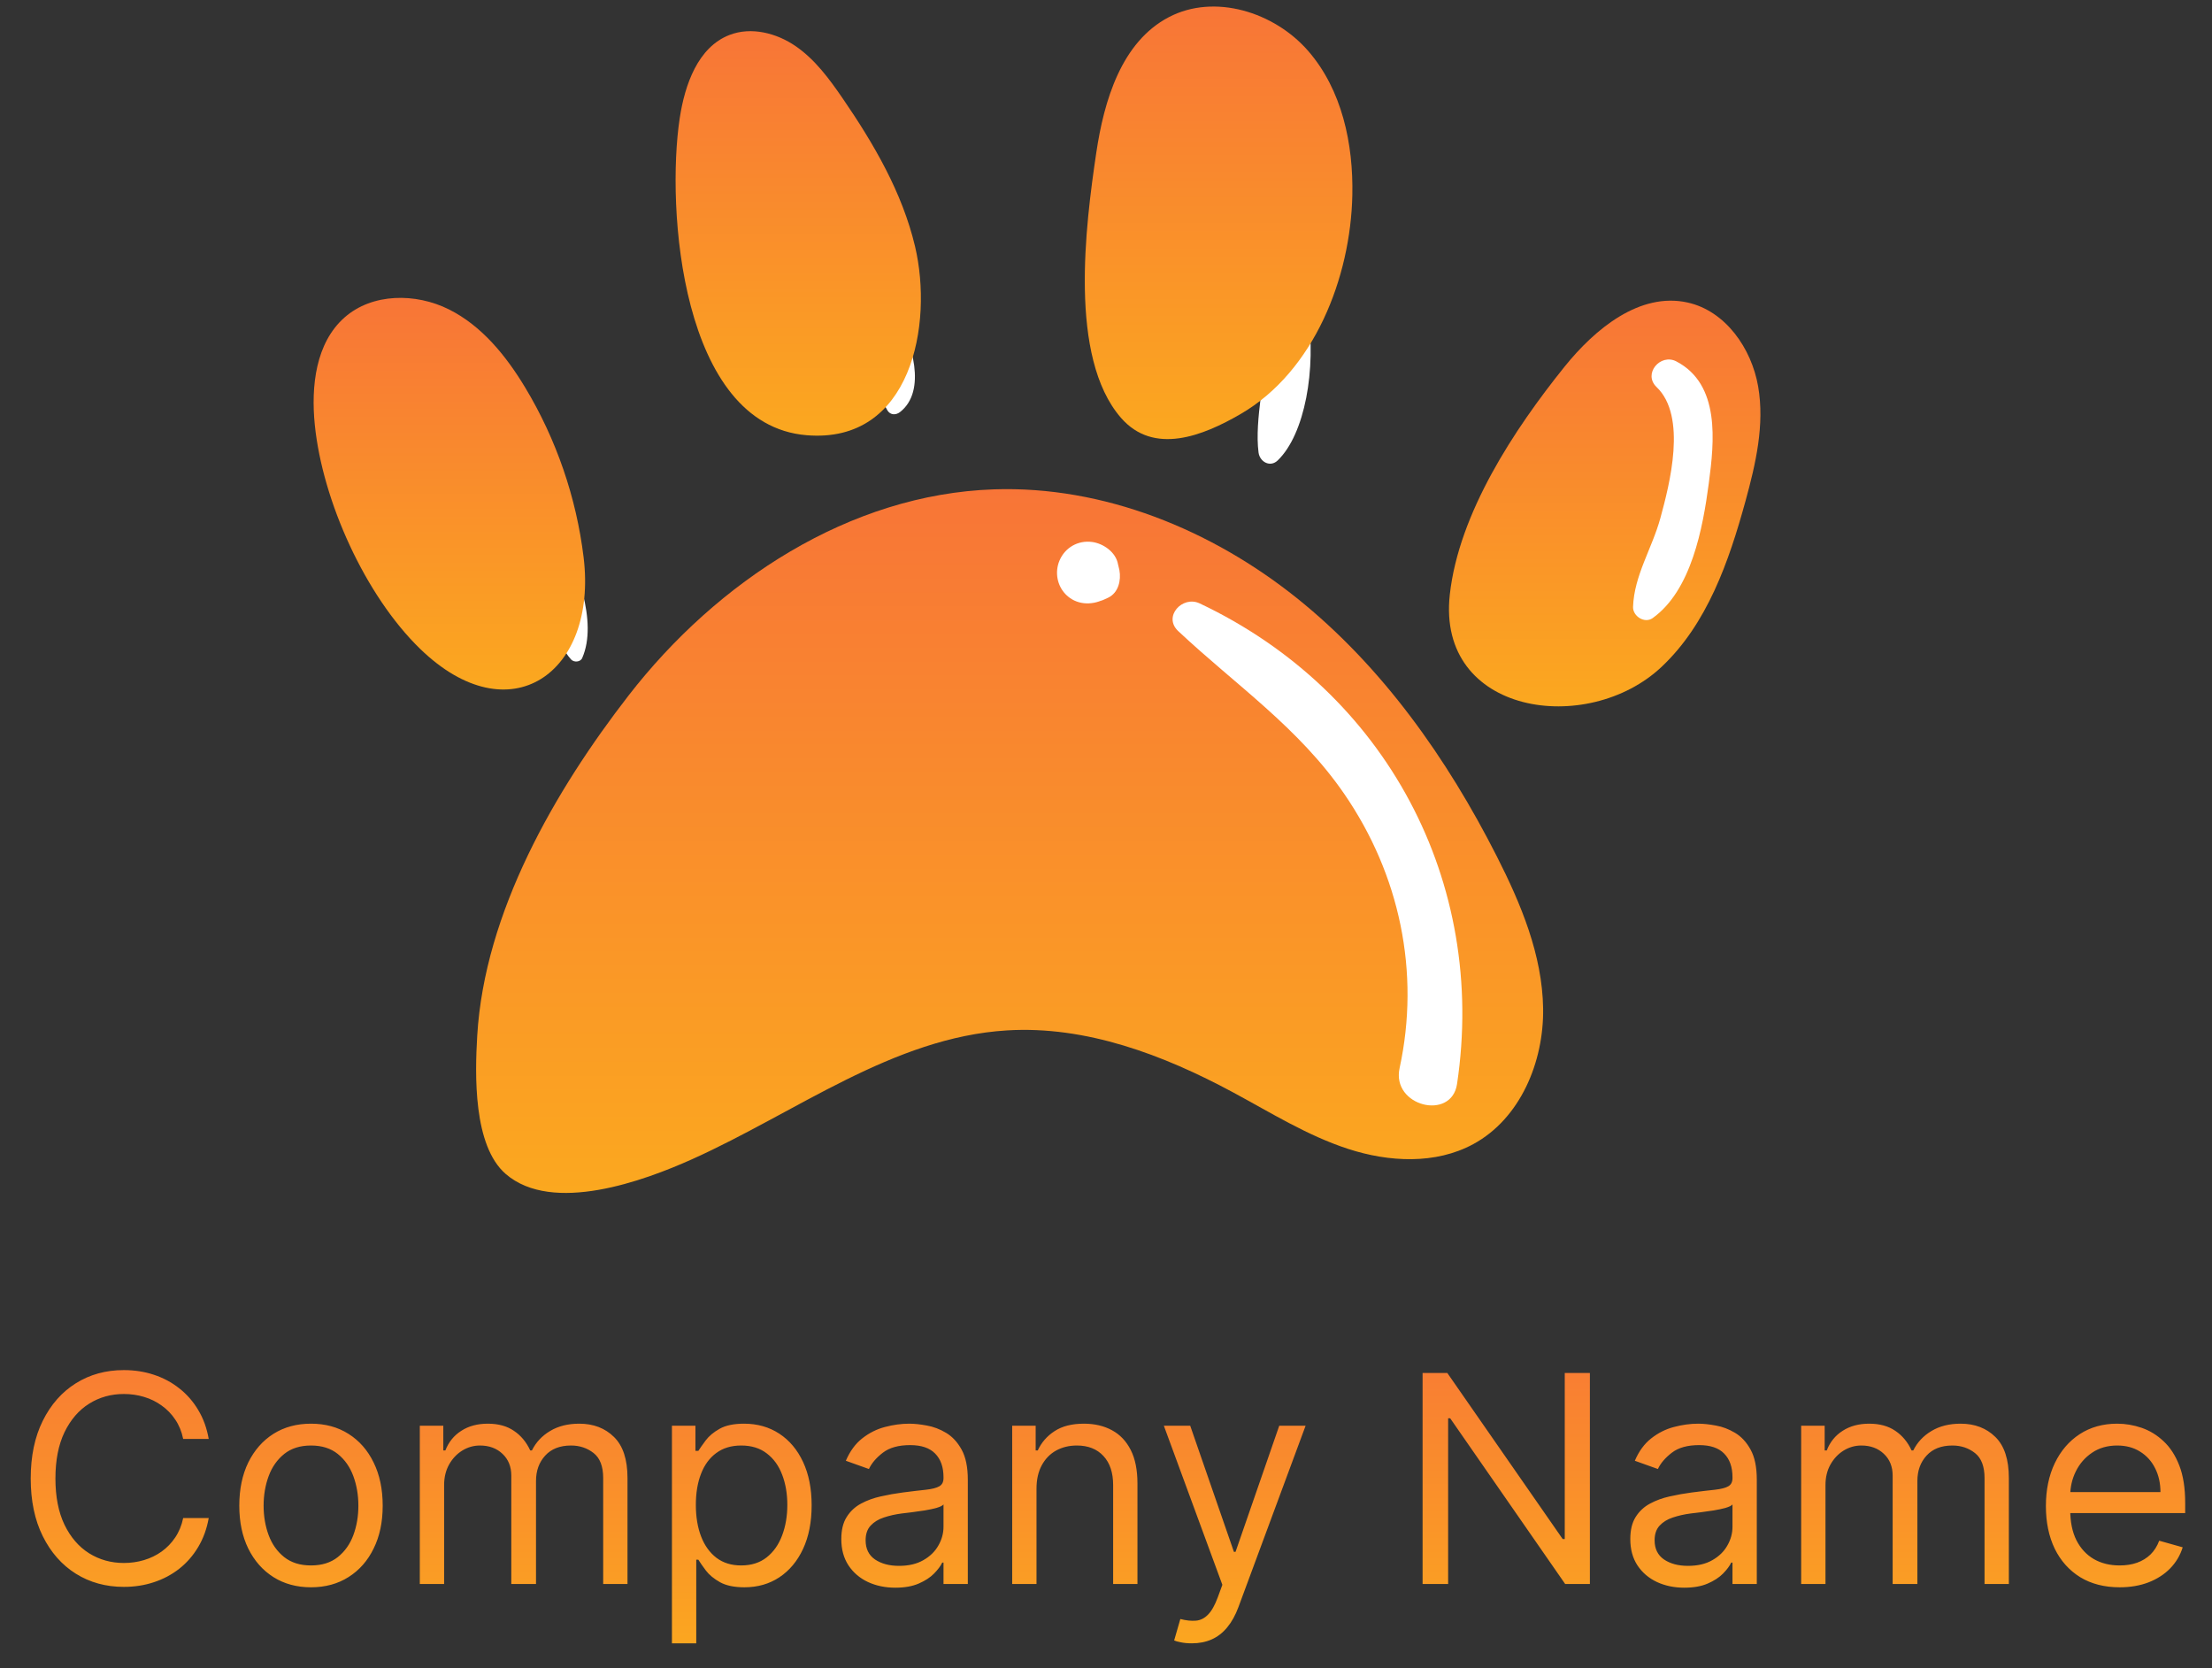 <svg width="122" height="92" viewBox="0 0 122 92" fill="none" xmlns="http://www.w3.org/2000/svg">
<rect x="0" y="0" width="122" height="92" fill="#333333" stroke="none"/>
<path d="M67.134 11.759C66.195 11.873 65.915 13.143 66.903 13.464C71.977 15.111 68.952 21.343 69.413 24.954C69.478 25.466 70.051 25.796 70.47 25.392C73.467 22.508 73.027 11.044 67.134 11.759Z" fill="white"/>
<path d="M49.502 17.488C48.485 15.678 46.74 14.501 44.74 14.038C43.9 13.844 43.587 15.032 44.387 15.319C45.97 15.886 47.166 17.174 47.875 18.68C48.464 19.932 48.237 21.483 48.947 22.636C49.109 22.9 49.415 22.9 49.639 22.725C51.141 21.552 50.271 18.855 49.502 17.488Z" fill="white"/>
<path d="M30.829 29.36C29.963 27.652 28.406 26.034 26.344 26.555C25.408 26.791 25.617 28.215 26.57 28.223C30.063 28.25 29.717 34.422 31.499 36.37C31.654 36.539 32.011 36.518 32.11 36.291C32.992 34.279 31.766 31.207 30.829 29.36Z" fill="white"/>
<path d="M38.16 63.935C35.541 65.111 30.477 66.981 27.891 64.741C26.093 63.184 26.193 59.258 26.321 57.112C26.727 50.318 30.589 43.618 34.671 38.352C39.552 32.058 46.857 27.256 54.817 26.987C60.86 26.783 66.813 29.209 71.532 32.989C76.25 36.77 79.815 41.831 82.553 47.222C83.889 49.852 85.064 52.663 85.109 55.613C85.153 58.563 83.849 61.691 81.256 63.097C79.177 64.225 76.61 64.093 74.36 63.362C72.111 62.632 70.084 61.36 68.001 60.239C64.159 58.171 59.897 56.561 55.542 56.825C49.246 57.209 43.914 61.351 38.16 63.935Z" fill="url(#paint0_linear_1_3927)"/>
<path d="M32.189 30.74C32.962 37.112 28.121 40.578 23.177 35.788C20.145 32.85 17.785 27.625 17.362 23.423C17.149 21.306 17.408 18.913 19.005 17.506C20.535 16.158 22.927 16.15 24.753 17.059C26.578 17.969 27.917 19.63 28.969 21.377C30.683 24.226 31.788 27.439 32.189 30.74Z" fill="url(#paint1_linear_1_3927)"/>
<path d="M50.466 13.581C51.484 17.869 50.275 24.488 44.481 24.001C37.545 23.419 36.739 11.45 37.489 6.519C37.77 4.669 38.489 2.604 40.233 1.928C41.434 1.462 42.833 1.82 43.893 2.552C44.952 3.284 45.734 4.345 46.464 5.407C48.19 7.922 49.761 10.612 50.466 13.581Z" fill="url(#paint2_linear_1_3927)"/>
<path d="M74.586 10.776C74.648 7.934 74.015 4.951 72.149 2.807C70.283 0.663 66.985 -0.372 64.467 0.945C61.852 2.312 60.89 5.537 60.459 8.455C59.873 12.417 58.927 19.698 61.821 23.037C63.632 25.126 66.349 24.039 68.426 22.832C72.501 20.463 74.487 15.291 74.586 10.776Z" fill="url(#paint3_linear_1_3927)"/>
<path d="M91.646 36.773C87.566 40.622 79.225 39.429 79.962 32.791C80.46 28.3 83.516 23.674 86.286 20.228C87.976 18.127 90.448 16.098 93.08 16.684C95.168 17.148 96.604 19.208 96.969 21.316C97.334 23.423 96.835 25.577 96.269 27.639C95.353 30.973 94.162 34.401 91.646 36.773Z" fill="url(#paint4_linear_1_3927)"/>
<path d="M11.512 79.355H10.103C10.02 78.95 9.874 78.593 9.665 78.287C9.461 77.98 9.211 77.722 8.915 77.514C8.624 77.302 8.3 77.143 7.944 77.037C7.588 76.93 7.217 76.877 6.83 76.877C6.126 76.877 5.487 77.055 4.915 77.412C4.347 77.768 3.895 78.292 3.557 78.985C3.224 79.679 3.057 80.529 3.057 81.537C3.057 82.544 3.224 83.394 3.557 84.088C3.895 84.781 4.347 85.305 4.915 85.662C5.487 86.018 6.126 86.196 6.83 86.196C7.217 86.196 7.588 86.143 7.944 86.037C8.3 85.93 8.624 85.773 8.915 85.565C9.211 85.353 9.461 85.093 9.665 84.787C9.874 84.476 10.02 84.12 10.103 83.718H11.512C11.406 84.313 11.213 84.845 10.932 85.315C10.652 85.785 10.304 86.184 9.887 86.514C9.47 86.84 9.003 87.088 8.484 87.258C7.968 87.429 7.417 87.514 6.83 87.514C5.838 87.514 4.955 87.271 4.182 86.787C3.41 86.302 2.802 85.612 2.359 84.718C1.915 83.825 1.694 82.764 1.694 81.537C1.694 80.309 1.915 79.249 2.359 78.355C2.802 77.461 3.41 76.771 4.182 76.287C4.955 75.802 5.838 75.559 6.83 75.559C7.417 75.559 7.968 75.644 8.484 75.815C9.003 75.985 9.47 76.235 9.887 76.565C10.304 76.891 10.652 77.288 10.932 77.758C11.213 78.224 11.406 78.756 11.512 79.355ZM17.153 87.537C16.365 87.537 15.673 87.349 15.079 86.974C14.488 86.599 14.026 86.075 13.692 85.4C13.363 84.726 13.198 83.938 13.198 83.037C13.198 82.127 13.363 81.334 13.692 80.656C14.026 79.978 14.488 79.451 15.079 79.076C15.673 78.701 16.365 78.514 17.153 78.514C17.941 78.514 18.63 78.701 19.221 79.076C19.816 79.451 20.278 79.978 20.607 80.656C20.941 81.334 21.107 82.127 21.107 83.037C21.107 83.938 20.941 84.726 20.607 85.4C20.278 86.075 19.816 86.599 19.221 86.974C18.63 87.349 17.941 87.537 17.153 87.537ZM17.153 86.332C17.751 86.332 18.244 86.179 18.63 85.872C19.016 85.565 19.302 85.162 19.488 84.662C19.673 84.162 19.766 83.62 19.766 83.037C19.766 82.453 19.673 81.91 19.488 81.406C19.302 80.902 19.016 80.495 18.63 80.184C18.244 79.874 17.751 79.718 17.153 79.718C16.554 79.718 16.062 79.874 15.675 80.184C15.289 80.495 15.003 80.902 14.817 81.406C14.632 81.91 14.539 82.453 14.539 83.037C14.539 83.62 14.632 84.162 14.817 84.662C15.003 85.162 15.289 85.565 15.675 85.872C16.062 86.179 16.554 86.332 17.153 86.332ZM23.154 87.355V78.627H24.45V79.991H24.563C24.745 79.525 25.038 79.163 25.444 78.906C25.849 78.644 26.336 78.514 26.904 78.514C27.48 78.514 27.959 78.644 28.341 78.906C28.728 79.163 29.029 79.525 29.245 79.991H29.336C29.559 79.54 29.895 79.182 30.341 78.917C30.788 78.648 31.325 78.514 31.95 78.514C32.73 78.514 33.368 78.758 33.864 79.247C34.361 79.732 34.609 80.487 34.609 81.514V87.355H33.268V81.514C33.268 80.87 33.092 80.41 32.739 80.133C32.387 79.857 31.972 79.718 31.495 79.718C30.881 79.718 30.406 79.904 30.069 80.275C29.732 80.643 29.563 81.109 29.563 81.673V87.355H28.2V81.377C28.2 80.881 28.038 80.482 27.716 80.179C27.395 79.872 26.98 79.718 26.472 79.718C26.124 79.718 25.798 79.811 25.495 79.997C25.196 80.182 24.953 80.44 24.768 80.769C24.586 81.095 24.495 81.472 24.495 81.9V87.355H23.154ZM37.06 90.627V78.627H38.356V80.014H38.515C38.613 79.862 38.75 79.669 38.924 79.434C39.102 79.196 39.356 78.984 39.685 78.798C40.019 78.609 40.469 78.514 41.038 78.514C41.772 78.514 42.42 78.698 42.981 79.065C43.541 79.432 43.979 79.953 44.293 80.627C44.608 81.302 44.765 82.097 44.765 83.014C44.765 83.938 44.608 84.739 44.293 85.417C43.979 86.091 43.543 86.614 42.986 86.985C42.43 87.353 41.788 87.537 41.06 87.537C40.5 87.537 40.051 87.444 39.714 87.258C39.377 87.069 39.117 86.855 38.935 86.616C38.754 86.374 38.613 86.173 38.515 86.014H38.401V90.627H37.06ZM38.379 82.991C38.379 83.65 38.475 84.232 38.668 84.735C38.861 85.235 39.144 85.627 39.515 85.912C39.886 86.192 40.341 86.332 40.879 86.332C41.439 86.332 41.907 86.184 42.282 85.889C42.661 85.59 42.945 85.188 43.134 84.684C43.327 84.177 43.424 83.612 43.424 82.991C43.424 82.377 43.329 81.825 43.14 81.332C42.954 80.836 42.672 80.444 42.293 80.156C41.918 79.864 41.447 79.718 40.879 79.718C40.333 79.718 39.875 79.857 39.504 80.133C39.132 80.406 38.852 80.788 38.663 81.281C38.473 81.769 38.379 82.34 38.379 82.991ZM49.379 87.559C48.825 87.559 48.324 87.455 47.873 87.247C47.422 87.035 47.064 86.73 46.799 86.332C46.534 85.93 46.401 85.446 46.401 84.877C46.401 84.377 46.5 83.972 46.697 83.662C46.894 83.347 47.157 83.101 47.486 82.923C47.816 82.745 48.18 82.612 48.577 82.525C48.979 82.434 49.382 82.362 49.788 82.309C50.318 82.241 50.748 82.19 51.077 82.156C51.411 82.118 51.653 82.055 51.805 81.968C51.96 81.881 52.038 81.73 52.038 81.514V81.468C52.038 80.908 51.884 80.472 51.577 80.162C51.274 79.851 50.814 79.696 50.197 79.696C49.556 79.696 49.055 79.836 48.691 80.116C48.327 80.396 48.072 80.696 47.924 81.014L46.651 80.559C46.879 80.029 47.181 79.616 47.56 79.321C47.943 79.021 48.359 78.813 48.81 78.696C49.265 78.575 49.712 78.514 50.151 78.514C50.431 78.514 50.754 78.548 51.117 78.616C51.484 78.68 51.839 78.815 52.18 79.019C52.524 79.224 52.81 79.533 53.038 79.946C53.265 80.359 53.379 80.912 53.379 81.605V87.355H52.038V86.173H51.969C51.879 86.362 51.727 86.565 51.515 86.781C51.303 86.997 51.02 87.18 50.668 87.332C50.316 87.484 49.886 87.559 49.379 87.559ZM49.583 86.355C50.113 86.355 50.56 86.251 50.924 86.042C51.291 85.834 51.568 85.565 51.754 85.235C51.943 84.906 52.038 84.559 52.038 84.196V82.968C51.981 83.037 51.856 83.099 51.663 83.156C51.473 83.209 51.254 83.256 51.004 83.298C50.757 83.336 50.517 83.37 50.282 83.4C50.051 83.427 49.863 83.45 49.719 83.468C49.371 83.514 49.045 83.588 48.742 83.69C48.443 83.788 48.2 83.938 48.015 84.139C47.833 84.336 47.742 84.605 47.742 84.946C47.742 85.412 47.914 85.764 48.259 86.002C48.608 86.237 49.049 86.355 49.583 86.355ZM57.167 82.105V87.355H55.826V78.627H57.121V79.991H57.235C57.44 79.548 57.75 79.192 58.167 78.923C58.584 78.65 59.121 78.514 59.781 78.514C60.371 78.514 60.888 78.635 61.332 78.877C61.775 79.116 62.12 79.48 62.366 79.968C62.612 80.453 62.735 81.067 62.735 81.809V87.355H61.394V81.9C61.394 81.215 61.216 80.68 60.86 80.298C60.504 79.912 60.015 79.718 59.394 79.718C58.966 79.718 58.584 79.811 58.246 79.997C57.913 80.182 57.65 80.453 57.457 80.809C57.263 81.165 57.167 81.597 57.167 82.105ZM65.736 90.627C65.509 90.627 65.306 90.609 65.129 90.571C64.95 90.537 64.827 90.502 64.759 90.468L65.1 89.287C65.426 89.37 65.714 89.4 65.964 89.377C66.214 89.355 66.435 89.243 66.629 89.042C66.825 88.845 67.005 88.525 67.168 88.082L67.418 87.4L64.191 78.627H65.645L68.055 85.582H68.145L70.555 78.627H72.009L68.305 88.627C68.138 89.078 67.931 89.451 67.685 89.747C67.439 90.046 67.153 90.268 66.827 90.412C66.505 90.555 66.142 90.627 65.736 90.627ZM87.688 75.718V87.355H86.325L79.984 78.218H79.87V87.355H78.461V75.718H79.825L86.188 84.877H86.302V75.718H87.688ZM92.894 87.559C92.341 87.559 91.839 87.455 91.388 87.247C90.938 87.035 90.58 86.73 90.314 86.332C90.049 85.93 89.917 85.446 89.917 84.877C89.917 84.377 90.015 83.972 90.212 83.662C90.409 83.347 90.672 83.101 91.002 82.923C91.332 82.745 91.695 82.612 92.093 82.525C92.495 82.434 92.898 82.362 93.303 82.309C93.834 82.241 94.263 82.19 94.593 82.156C94.926 82.118 95.169 82.055 95.32 81.968C95.475 81.881 95.553 81.73 95.553 81.514V81.468C95.553 80.908 95.4 80.472 95.093 80.162C94.79 79.851 94.33 79.696 93.712 79.696C93.072 79.696 92.57 79.836 92.207 80.116C91.843 80.396 91.587 80.696 91.439 81.014L90.167 80.559C90.394 80.029 90.697 79.616 91.076 79.321C91.459 79.021 91.875 78.813 92.326 78.696C92.781 78.575 93.227 78.514 93.667 78.514C93.947 78.514 94.269 78.548 94.633 78.616C95 78.68 95.354 78.815 95.695 79.019C96.04 79.224 96.326 79.533 96.553 79.946C96.781 80.359 96.894 80.912 96.894 81.605V87.355H95.553V86.173H95.485C95.394 86.362 95.243 86.565 95.031 86.781C94.818 86.997 94.536 87.18 94.184 87.332C93.832 87.484 93.402 87.559 92.894 87.559ZM93.099 86.355C93.629 86.355 94.076 86.251 94.439 86.042C94.807 85.834 95.084 85.565 95.269 85.235C95.459 84.906 95.553 84.559 95.553 84.196V82.968C95.496 83.037 95.371 83.099 95.178 83.156C94.989 83.209 94.769 83.256 94.519 83.298C94.273 83.336 94.032 83.37 93.797 83.4C93.566 83.427 93.379 83.45 93.235 83.468C92.886 83.514 92.561 83.588 92.258 83.69C91.959 83.788 91.716 83.938 91.531 84.139C91.349 84.336 91.258 84.605 91.258 84.946C91.258 85.412 91.43 85.764 91.775 86.002C92.123 86.237 92.564 86.355 93.099 86.355ZM99.341 87.355V78.627H100.637V79.991H100.751C100.932 79.525 101.226 79.163 101.631 78.906C102.037 78.644 102.523 78.514 103.092 78.514C103.667 78.514 104.146 78.644 104.529 78.906C104.915 79.163 105.217 79.525 105.432 79.991H105.523C105.747 79.54 106.082 79.182 106.529 78.917C106.976 78.648 107.512 78.514 108.137 78.514C108.917 78.514 109.556 78.758 110.052 79.247C110.548 79.732 110.796 80.487 110.796 81.514V87.355H109.455V81.514C109.455 80.87 109.279 80.41 108.927 80.133C108.574 79.857 108.16 79.718 107.682 79.718C107.069 79.718 106.593 79.904 106.256 80.275C105.919 80.643 105.751 81.109 105.751 81.673V87.355H104.387V81.377C104.387 80.881 104.226 80.482 103.904 80.179C103.582 79.872 103.167 79.718 102.66 79.718C102.311 79.718 101.985 79.811 101.682 79.997C101.383 80.182 101.141 80.44 100.955 80.769C100.773 81.095 100.682 81.472 100.682 81.9V87.355H99.341ZM116.907 87.537C116.066 87.537 115.341 87.351 114.731 86.98C114.125 86.605 113.657 86.082 113.327 85.412C113.002 84.737 112.839 83.953 112.839 83.059C112.839 82.165 113.002 81.377 113.327 80.696C113.657 80.01 114.115 79.476 114.702 79.093C115.293 78.707 115.983 78.514 116.771 78.514C117.225 78.514 117.674 78.59 118.117 78.741C118.56 78.893 118.964 79.139 119.327 79.48C119.691 79.817 119.981 80.264 120.197 80.821C120.413 81.377 120.521 82.063 120.521 82.877V83.446H113.793V82.287H119.157C119.157 81.794 119.058 81.355 118.861 80.968C118.668 80.582 118.392 80.277 118.032 80.054C117.676 79.83 117.255 79.718 116.771 79.718C116.236 79.718 115.774 79.851 115.384 80.116C114.998 80.377 114.7 80.718 114.492 81.139C114.284 81.559 114.18 82.01 114.18 82.491V83.264C114.18 83.923 114.293 84.482 114.521 84.94C114.752 85.394 115.072 85.741 115.481 85.98C115.89 86.215 116.365 86.332 116.907 86.332C117.259 86.332 117.577 86.283 117.861 86.184C118.149 86.082 118.397 85.93 118.606 85.73C118.814 85.525 118.975 85.271 119.089 84.968L120.384 85.332C120.248 85.771 120.019 86.158 119.697 86.491C119.375 86.821 118.977 87.078 118.503 87.264C118.03 87.446 117.498 87.537 116.907 87.537Z" fill="url(#paint5_linear_1_3927)"/>
<path d="M61.74 31.444C61.721 31.333 61.683 31.232 61.663 31.12C61.547 30.455 60.86 29.973 60.234 29.889C59.461 29.785 58.738 30.195 58.435 30.915C58.168 31.546 58.297 32.298 58.791 32.792C59.356 33.357 60.183 33.401 60.873 33.061C60.409 33.29 61.032 33.004 61.123 32.96C61.689 32.686 61.84 32.002 61.74 31.444Z" fill="white"/>
<path d="M66.163 33.275C65.22 32.83 64.126 33.999 64.983 34.804C68.17 37.793 71.611 40.107 74.139 43.78C77.201 48.229 78.342 53.618 77.192 58.908C76.737 61.005 80.053 61.831 80.361 59.782C82.028 48.668 76.466 38.145 66.163 33.275Z" fill="white"/>
<path d="M92.457 19.931C91.58 19.472 90.6 20.612 91.366 21.345C93.061 22.966 92.082 26.719 91.577 28.569C91.12 30.244 90.129 31.73 90.069 33.468C90.051 33.98 90.704 34.405 91.149 34.088C93.287 32.56 93.919 29.121 94.246 26.655C94.552 24.347 94.888 21.202 92.457 19.931Z" fill="white"/>
<defs>
<linearGradient id="paint0_linear_1_3927" x1="55.685" y1="26.975" x2="55.685" y2="65.789" gradientUnits="userSpaceOnUse">
<stop stop-color="#F87537"/>
<stop offset="1" stop-color="#FBA81F"/>
</linearGradient>
<linearGradient id="paint1_linear_1_3927" x1="24.784" y1="16.428" x2="24.784" y2="38.026" gradientUnits="userSpaceOnUse">
<stop stop-color="#F87537"/>
<stop offset="1" stop-color="#FBA81F"/>
</linearGradient>
<linearGradient id="paint2_linear_1_3927" x1="44.026" y1="1.719" x2="44.026" y2="24.027" gradientUnits="userSpaceOnUse">
<stop stop-color="#F87537"/>
<stop offset="1" stop-color="#FBA81F"/>
</linearGradient>
<linearGradient id="paint3_linear_1_3927" x1="67.21" y1="0.361" x2="67.21" y2="24.215" gradientUnits="userSpaceOnUse">
<stop stop-color="#F87537"/>
<stop offset="1" stop-color="#FBA81F"/>
</linearGradient>
<linearGradient id="paint4_linear_1_3927" x1="88.505" y1="16.581" x2="88.505" y2="38.955" gradientUnits="userSpaceOnUse">
<stop stop-color="#F87537"/>
<stop offset="1" stop-color="#FBA81F"/>
</linearGradient>
<linearGradient id="paint5_linear_1_3927" x1="61.239" y1="72.355" x2="61.239" y2="91.355" gradientUnits="userSpaceOnUse">
<stop stop-color="#F87537"/>
<stop offset="1" stop-color="#FBA81F"/>
</linearGradient>
</defs>
</svg>
